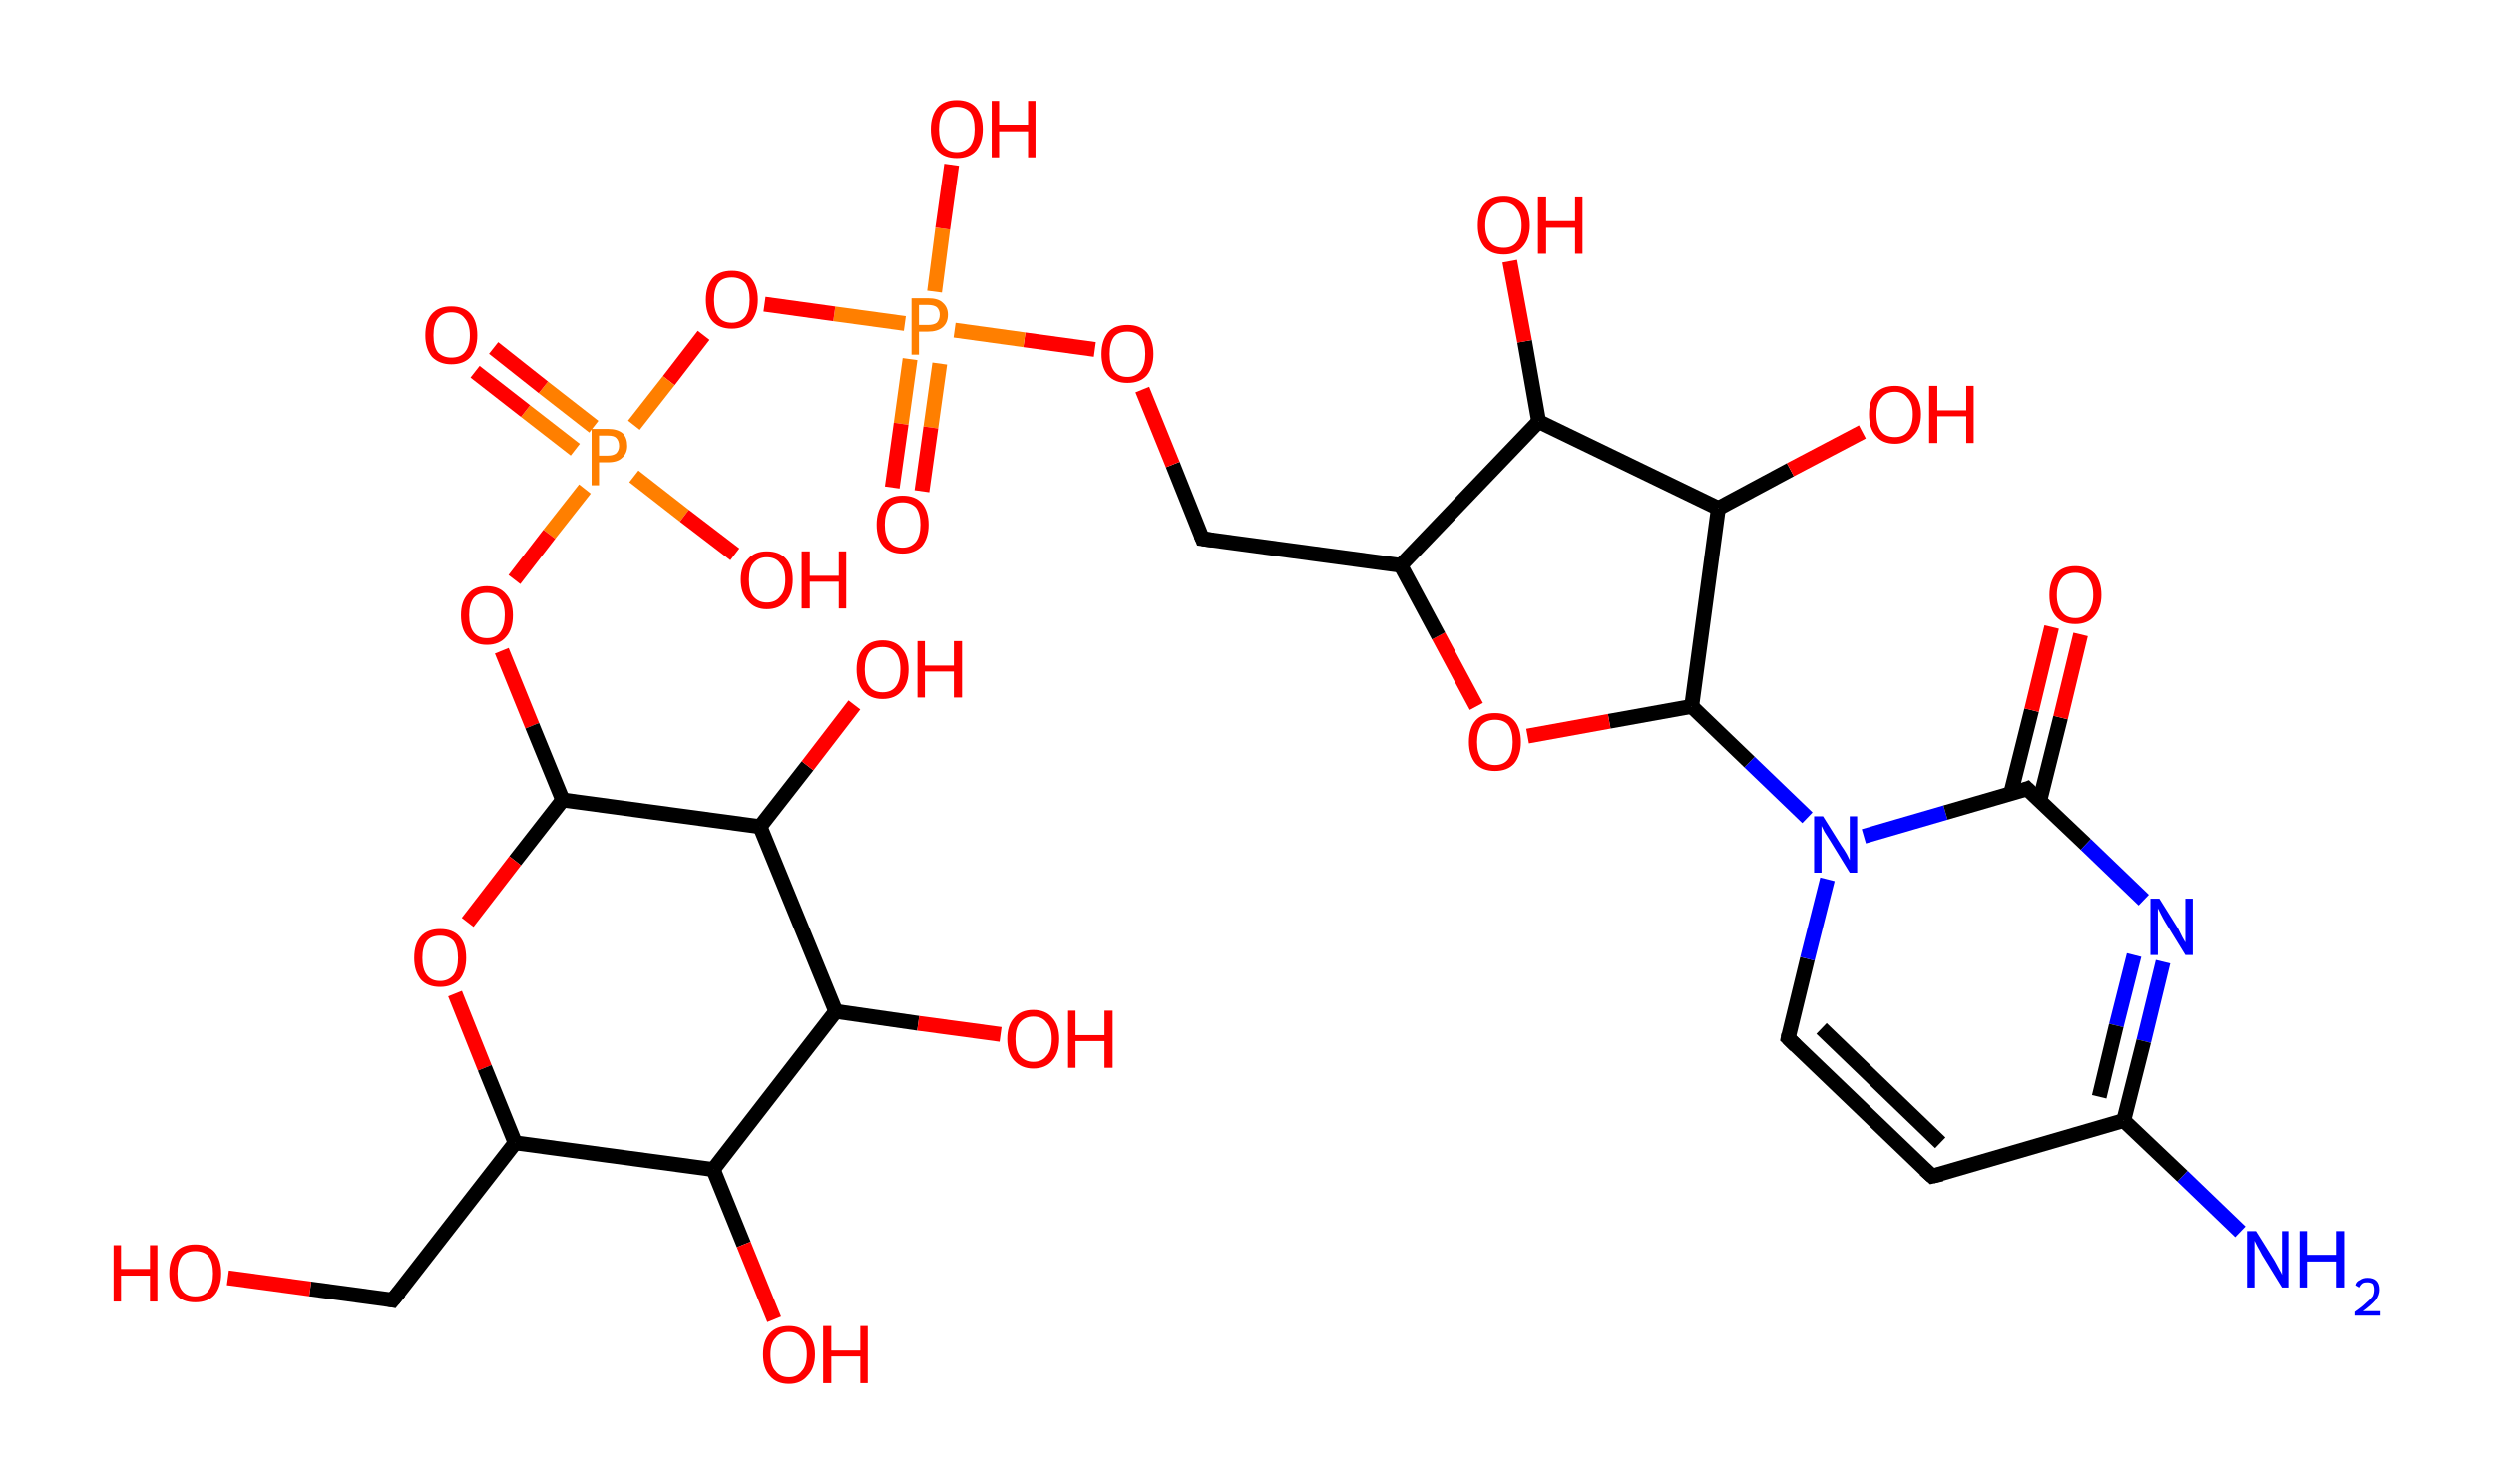 <?xml version='1.0' encoding='ASCII' standalone='yes'?>
<svg xmlns="http://www.w3.org/2000/svg" xmlns:rdkit="http://www.rdkit.org/xml" xmlns:xlink="http://www.w3.org/1999/xlink" version="1.1" baseProfile="full" xml:space="preserve" width="336px" height="200px" viewBox="0 0 336 200">
<!-- END OF HEADER -->
<rect style="opacity:1.0;fill:#FFFFFF;stroke:none" width="336.0" height="200.0" x="0.0" y="0.0"> </rect>
<path class="bond-0 atom-0 atom-1" d="M 301.8,166.0 L 294.0,158.5" style="fill:none;fill-rule:evenodd;stroke:#0000FF;stroke-width:2.0px;stroke-linecap:butt;stroke-linejoin:miter;stroke-opacity:1"/>
<path class="bond-0 atom-0 atom-1" d="M 294.0,158.5 L 286.1,151.0" style="fill:none;fill-rule:evenodd;stroke:#000000;stroke-width:2.0px;stroke-linecap:butt;stroke-linejoin:miter;stroke-opacity:1"/>
<path class="bond-1 atom-1 atom-2" d="M 286.1,151.0 L 260.3,158.5" style="fill:none;fill-rule:evenodd;stroke:#000000;stroke-width:2.0px;stroke-linecap:butt;stroke-linejoin:miter;stroke-opacity:1"/>
<path class="bond-2 atom-2 atom-3" d="M 260.3,158.5 L 240.9,139.9" style="fill:none;fill-rule:evenodd;stroke:#000000;stroke-width:2.0px;stroke-linecap:butt;stroke-linejoin:miter;stroke-opacity:1"/>
<path class="bond-2 atom-2 atom-3" d="M 261.4,154.0 L 245.4,138.6" style="fill:none;fill-rule:evenodd;stroke:#000000;stroke-width:2.0px;stroke-linecap:butt;stroke-linejoin:miter;stroke-opacity:1"/>
<path class="bond-3 atom-3 atom-4" d="M 240.9,139.9 L 243.5,129.2" style="fill:none;fill-rule:evenodd;stroke:#000000;stroke-width:2.0px;stroke-linecap:butt;stroke-linejoin:miter;stroke-opacity:1"/>
<path class="bond-3 atom-3 atom-4" d="M 243.5,129.2 L 246.2,118.5" style="fill:none;fill-rule:evenodd;stroke:#0000FF;stroke-width:2.0px;stroke-linecap:butt;stroke-linejoin:miter;stroke-opacity:1"/>
<path class="bond-4 atom-4 atom-5" d="M 243.5,110.2 L 235.7,102.7" style="fill:none;fill-rule:evenodd;stroke:#0000FF;stroke-width:2.0px;stroke-linecap:butt;stroke-linejoin:miter;stroke-opacity:1"/>
<path class="bond-4 atom-4 atom-5" d="M 235.7,102.7 L 227.9,95.2" style="fill:none;fill-rule:evenodd;stroke:#000000;stroke-width:2.0px;stroke-linecap:butt;stroke-linejoin:miter;stroke-opacity:1"/>
<path class="bond-5 atom-5 atom-6" d="M 227.9,95.2 L 216.8,97.2" style="fill:none;fill-rule:evenodd;stroke:#000000;stroke-width:2.0px;stroke-linecap:butt;stroke-linejoin:miter;stroke-opacity:1"/>
<path class="bond-5 atom-5 atom-6" d="M 216.8,97.2 L 205.8,99.2" style="fill:none;fill-rule:evenodd;stroke:#FF0000;stroke-width:2.0px;stroke-linecap:butt;stroke-linejoin:miter;stroke-opacity:1"/>
<path class="bond-6 atom-6 atom-7" d="M 198.9,95.2 L 193.8,85.7" style="fill:none;fill-rule:evenodd;stroke:#FF0000;stroke-width:2.0px;stroke-linecap:butt;stroke-linejoin:miter;stroke-opacity:1"/>
<path class="bond-6 atom-6 atom-7" d="M 193.8,85.7 L 188.7,76.2" style="fill:none;fill-rule:evenodd;stroke:#000000;stroke-width:2.0px;stroke-linecap:butt;stroke-linejoin:miter;stroke-opacity:1"/>
<path class="bond-7 atom-7 atom-8" d="M 188.7,76.2 L 162.0,72.6" style="fill:none;fill-rule:evenodd;stroke:#000000;stroke-width:2.0px;stroke-linecap:butt;stroke-linejoin:miter;stroke-opacity:1"/>
<path class="bond-8 atom-8 atom-9" d="M 162.0,72.6 L 158.0,62.6" style="fill:none;fill-rule:evenodd;stroke:#000000;stroke-width:2.0px;stroke-linecap:butt;stroke-linejoin:miter;stroke-opacity:1"/>
<path class="bond-8 atom-8 atom-9" d="M 158.0,62.6 L 153.9,52.5" style="fill:none;fill-rule:evenodd;stroke:#FF0000;stroke-width:2.0px;stroke-linecap:butt;stroke-linejoin:miter;stroke-opacity:1"/>
<path class="bond-9 atom-9 atom-10" d="M 147.5,47.1 L 138.0,45.8" style="fill:none;fill-rule:evenodd;stroke:#FF0000;stroke-width:2.0px;stroke-linecap:butt;stroke-linejoin:miter;stroke-opacity:1"/>
<path class="bond-9 atom-9 atom-10" d="M 138.0,45.8 L 128.6,44.5" style="fill:none;fill-rule:evenodd;stroke:#FF7F00;stroke-width:2.0px;stroke-linecap:butt;stroke-linejoin:miter;stroke-opacity:1"/>
<path class="bond-10 atom-10 atom-11" d="M 122.6,48.4 L 121.4,57.1" style="fill:none;fill-rule:evenodd;stroke:#FF7F00;stroke-width:2.0px;stroke-linecap:butt;stroke-linejoin:miter;stroke-opacity:1"/>
<path class="bond-10 atom-10 atom-11" d="M 121.4,57.1 L 120.2,65.7" style="fill:none;fill-rule:evenodd;stroke:#FF0000;stroke-width:2.0px;stroke-linecap:butt;stroke-linejoin:miter;stroke-opacity:1"/>
<path class="bond-10 atom-10 atom-11" d="M 126.6,49.0 L 125.4,57.6" style="fill:none;fill-rule:evenodd;stroke:#FF7F00;stroke-width:2.0px;stroke-linecap:butt;stroke-linejoin:miter;stroke-opacity:1"/>
<path class="bond-10 atom-10 atom-11" d="M 125.4,57.6 L 124.2,66.2" style="fill:none;fill-rule:evenodd;stroke:#FF0000;stroke-width:2.0px;stroke-linecap:butt;stroke-linejoin:miter;stroke-opacity:1"/>
<path class="bond-11 atom-10 atom-12" d="M 125.9,39.3 L 127.0,30.8" style="fill:none;fill-rule:evenodd;stroke:#FF7F00;stroke-width:2.0px;stroke-linecap:butt;stroke-linejoin:miter;stroke-opacity:1"/>
<path class="bond-11 atom-10 atom-12" d="M 127.0,30.8 L 128.2,22.2" style="fill:none;fill-rule:evenodd;stroke:#FF0000;stroke-width:2.0px;stroke-linecap:butt;stroke-linejoin:miter;stroke-opacity:1"/>
<path class="bond-12 atom-10 atom-13" d="M 121.9,43.6 L 112.4,42.3" style="fill:none;fill-rule:evenodd;stroke:#FF7F00;stroke-width:2.0px;stroke-linecap:butt;stroke-linejoin:miter;stroke-opacity:1"/>
<path class="bond-12 atom-10 atom-13" d="M 112.4,42.3 L 103.0,41.0" style="fill:none;fill-rule:evenodd;stroke:#FF0000;stroke-width:2.0px;stroke-linecap:butt;stroke-linejoin:miter;stroke-opacity:1"/>
<path class="bond-13 atom-13 atom-14" d="M 94.8,45.2 L 90.1,51.3" style="fill:none;fill-rule:evenodd;stroke:#FF0000;stroke-width:2.0px;stroke-linecap:butt;stroke-linejoin:miter;stroke-opacity:1"/>
<path class="bond-13 atom-13 atom-14" d="M 90.1,51.3 L 85.4,57.3" style="fill:none;fill-rule:evenodd;stroke:#FF7F00;stroke-width:2.0px;stroke-linecap:butt;stroke-linejoin:miter;stroke-opacity:1"/>
<path class="bond-14 atom-14 atom-15" d="M 80.0,57.5 L 73.2,52.2" style="fill:none;fill-rule:evenodd;stroke:#FF7F00;stroke-width:2.0px;stroke-linecap:butt;stroke-linejoin:miter;stroke-opacity:1"/>
<path class="bond-14 atom-14 atom-15" d="M 73.2,52.2 L 66.5,46.9" style="fill:none;fill-rule:evenodd;stroke:#FF0000;stroke-width:2.0px;stroke-linecap:butt;stroke-linejoin:miter;stroke-opacity:1"/>
<path class="bond-14 atom-14 atom-15" d="M 77.5,60.6 L 70.8,55.4" style="fill:none;fill-rule:evenodd;stroke:#FF7F00;stroke-width:2.0px;stroke-linecap:butt;stroke-linejoin:miter;stroke-opacity:1"/>
<path class="bond-14 atom-14 atom-15" d="M 70.8,55.4 L 64.0,50.1" style="fill:none;fill-rule:evenodd;stroke:#FF0000;stroke-width:2.0px;stroke-linecap:butt;stroke-linejoin:miter;stroke-opacity:1"/>
<path class="bond-15 atom-14 atom-16" d="M 85.4,64.2 L 92.2,69.5" style="fill:none;fill-rule:evenodd;stroke:#FF7F00;stroke-width:2.0px;stroke-linecap:butt;stroke-linejoin:miter;stroke-opacity:1"/>
<path class="bond-15 atom-14 atom-16" d="M 92.2,69.5 L 99.0,74.7" style="fill:none;fill-rule:evenodd;stroke:#FF0000;stroke-width:2.0px;stroke-linecap:butt;stroke-linejoin:miter;stroke-opacity:1"/>
<path class="bond-16 atom-14 atom-17" d="M 78.8,65.9 L 74.0,72.0" style="fill:none;fill-rule:evenodd;stroke:#FF7F00;stroke-width:2.0px;stroke-linecap:butt;stroke-linejoin:miter;stroke-opacity:1"/>
<path class="bond-16 atom-14 atom-17" d="M 74.0,72.0 L 69.3,78.1" style="fill:none;fill-rule:evenodd;stroke:#FF0000;stroke-width:2.0px;stroke-linecap:butt;stroke-linejoin:miter;stroke-opacity:1"/>
<path class="bond-17 atom-17 atom-18" d="M 67.6,87.7 L 71.7,97.8" style="fill:none;fill-rule:evenodd;stroke:#FF0000;stroke-width:2.0px;stroke-linecap:butt;stroke-linejoin:miter;stroke-opacity:1"/>
<path class="bond-17 atom-17 atom-18" d="M 71.7,97.8 L 75.8,107.8" style="fill:none;fill-rule:evenodd;stroke:#000000;stroke-width:2.0px;stroke-linecap:butt;stroke-linejoin:miter;stroke-opacity:1"/>
<path class="bond-18 atom-18 atom-19" d="M 75.8,107.8 L 69.4,116.0" style="fill:none;fill-rule:evenodd;stroke:#000000;stroke-width:2.0px;stroke-linecap:butt;stroke-linejoin:miter;stroke-opacity:1"/>
<path class="bond-18 atom-18 atom-19" d="M 69.4,116.0 L 63.0,124.3" style="fill:none;fill-rule:evenodd;stroke:#FF0000;stroke-width:2.0px;stroke-linecap:butt;stroke-linejoin:miter;stroke-opacity:1"/>
<path class="bond-19 atom-19 atom-20" d="M 61.3,133.9 L 65.3,143.9" style="fill:none;fill-rule:evenodd;stroke:#FF0000;stroke-width:2.0px;stroke-linecap:butt;stroke-linejoin:miter;stroke-opacity:1"/>
<path class="bond-19 atom-19 atom-20" d="M 65.3,143.9 L 69.4,154.0" style="fill:none;fill-rule:evenodd;stroke:#000000;stroke-width:2.0px;stroke-linecap:butt;stroke-linejoin:miter;stroke-opacity:1"/>
<path class="bond-20 atom-20 atom-21" d="M 69.4,154.0 L 52.9,175.2" style="fill:none;fill-rule:evenodd;stroke:#000000;stroke-width:2.0px;stroke-linecap:butt;stroke-linejoin:miter;stroke-opacity:1"/>
<path class="bond-21 atom-21 atom-22" d="M 52.9,175.2 L 41.8,173.7" style="fill:none;fill-rule:evenodd;stroke:#000000;stroke-width:2.0px;stroke-linecap:butt;stroke-linejoin:miter;stroke-opacity:1"/>
<path class="bond-21 atom-21 atom-22" d="M 41.8,173.7 L 30.7,172.2" style="fill:none;fill-rule:evenodd;stroke:#FF0000;stroke-width:2.0px;stroke-linecap:butt;stroke-linejoin:miter;stroke-opacity:1"/>
<path class="bond-22 atom-20 atom-23" d="M 69.4,154.0 L 96.1,157.6" style="fill:none;fill-rule:evenodd;stroke:#000000;stroke-width:2.0px;stroke-linecap:butt;stroke-linejoin:miter;stroke-opacity:1"/>
<path class="bond-23 atom-23 atom-24" d="M 96.1,157.6 L 100.2,167.7" style="fill:none;fill-rule:evenodd;stroke:#000000;stroke-width:2.0px;stroke-linecap:butt;stroke-linejoin:miter;stroke-opacity:1"/>
<path class="bond-23 atom-23 atom-24" d="M 100.2,167.7 L 104.3,177.8" style="fill:none;fill-rule:evenodd;stroke:#FF0000;stroke-width:2.0px;stroke-linecap:butt;stroke-linejoin:miter;stroke-opacity:1"/>
<path class="bond-24 atom-23 atom-25" d="M 96.1,157.6 L 112.6,136.3" style="fill:none;fill-rule:evenodd;stroke:#000000;stroke-width:2.0px;stroke-linecap:butt;stroke-linejoin:miter;stroke-opacity:1"/>
<path class="bond-25 atom-25 atom-26" d="M 112.6,136.3 L 123.7,137.9" style="fill:none;fill-rule:evenodd;stroke:#000000;stroke-width:2.0px;stroke-linecap:butt;stroke-linejoin:miter;stroke-opacity:1"/>
<path class="bond-25 atom-25 atom-26" d="M 123.7,137.9 L 134.8,139.4" style="fill:none;fill-rule:evenodd;stroke:#FF0000;stroke-width:2.0px;stroke-linecap:butt;stroke-linejoin:miter;stroke-opacity:1"/>
<path class="bond-26 atom-25 atom-27" d="M 112.6,136.3 L 102.4,111.4" style="fill:none;fill-rule:evenodd;stroke:#000000;stroke-width:2.0px;stroke-linecap:butt;stroke-linejoin:miter;stroke-opacity:1"/>
<path class="bond-27 atom-27 atom-28" d="M 102.4,111.4 L 108.8,103.2" style="fill:none;fill-rule:evenodd;stroke:#000000;stroke-width:2.0px;stroke-linecap:butt;stroke-linejoin:miter;stroke-opacity:1"/>
<path class="bond-27 atom-27 atom-28" d="M 108.8,103.2 L 115.1,95.0" style="fill:none;fill-rule:evenodd;stroke:#FF0000;stroke-width:2.0px;stroke-linecap:butt;stroke-linejoin:miter;stroke-opacity:1"/>
<path class="bond-28 atom-7 atom-29" d="M 188.7,76.2 L 207.3,56.8" style="fill:none;fill-rule:evenodd;stroke:#000000;stroke-width:2.0px;stroke-linecap:butt;stroke-linejoin:miter;stroke-opacity:1"/>
<path class="bond-29 atom-29 atom-30" d="M 207.3,56.8 L 205.4,46.0" style="fill:none;fill-rule:evenodd;stroke:#000000;stroke-width:2.0px;stroke-linecap:butt;stroke-linejoin:miter;stroke-opacity:1"/>
<path class="bond-29 atom-29 atom-30" d="M 205.4,46.0 L 203.4,35.2" style="fill:none;fill-rule:evenodd;stroke:#FF0000;stroke-width:2.0px;stroke-linecap:butt;stroke-linejoin:miter;stroke-opacity:1"/>
<path class="bond-30 atom-29 atom-31" d="M 207.3,56.8 L 231.5,68.5" style="fill:none;fill-rule:evenodd;stroke:#000000;stroke-width:2.0px;stroke-linecap:butt;stroke-linejoin:miter;stroke-opacity:1"/>
<path class="bond-31 atom-31 atom-32" d="M 231.5,68.5 L 241.2,63.3" style="fill:none;fill-rule:evenodd;stroke:#000000;stroke-width:2.0px;stroke-linecap:butt;stroke-linejoin:miter;stroke-opacity:1"/>
<path class="bond-31 atom-31 atom-32" d="M 241.2,63.3 L 250.9,58.2" style="fill:none;fill-rule:evenodd;stroke:#FF0000;stroke-width:2.0px;stroke-linecap:butt;stroke-linejoin:miter;stroke-opacity:1"/>
<path class="bond-32 atom-4 atom-33" d="M 251.1,112.7 L 262.1,109.5" style="fill:none;fill-rule:evenodd;stroke:#0000FF;stroke-width:2.0px;stroke-linecap:butt;stroke-linejoin:miter;stroke-opacity:1"/>
<path class="bond-32 atom-4 atom-33" d="M 262.1,109.5 L 273.1,106.3" style="fill:none;fill-rule:evenodd;stroke:#000000;stroke-width:2.0px;stroke-linecap:butt;stroke-linejoin:miter;stroke-opacity:1"/>
<path class="bond-33 atom-33 atom-34" d="M 274.8,107.9 L 277.6,96.7" style="fill:none;fill-rule:evenodd;stroke:#000000;stroke-width:2.0px;stroke-linecap:butt;stroke-linejoin:miter;stroke-opacity:1"/>
<path class="bond-33 atom-33 atom-34" d="M 277.6,96.7 L 280.3,85.5" style="fill:none;fill-rule:evenodd;stroke:#FF0000;stroke-width:2.0px;stroke-linecap:butt;stroke-linejoin:miter;stroke-opacity:1"/>
<path class="bond-33 atom-33 atom-34" d="M 270.9,106.9 L 273.7,95.7" style="fill:none;fill-rule:evenodd;stroke:#000000;stroke-width:2.0px;stroke-linecap:butt;stroke-linejoin:miter;stroke-opacity:1"/>
<path class="bond-33 atom-33 atom-34" d="M 273.7,95.7 L 276.4,84.5" style="fill:none;fill-rule:evenodd;stroke:#FF0000;stroke-width:2.0px;stroke-linecap:butt;stroke-linejoin:miter;stroke-opacity:1"/>
<path class="bond-34 atom-33 atom-35" d="M 273.1,106.3 L 281.0,113.8" style="fill:none;fill-rule:evenodd;stroke:#000000;stroke-width:2.0px;stroke-linecap:butt;stroke-linejoin:miter;stroke-opacity:1"/>
<path class="bond-34 atom-33 atom-35" d="M 281.0,113.8 L 288.8,121.3" style="fill:none;fill-rule:evenodd;stroke:#0000FF;stroke-width:2.0px;stroke-linecap:butt;stroke-linejoin:miter;stroke-opacity:1"/>
<path class="bond-35 atom-35 atom-1" d="M 291.4,129.6 L 288.8,140.3" style="fill:none;fill-rule:evenodd;stroke:#0000FF;stroke-width:2.0px;stroke-linecap:butt;stroke-linejoin:miter;stroke-opacity:1"/>
<path class="bond-35 atom-35 atom-1" d="M 288.8,140.3 L 286.1,151.0" style="fill:none;fill-rule:evenodd;stroke:#000000;stroke-width:2.0px;stroke-linecap:butt;stroke-linejoin:miter;stroke-opacity:1"/>
<path class="bond-35 atom-35 atom-1" d="M 287.5,128.7 L 285.1,138.2" style="fill:none;fill-rule:evenodd;stroke:#0000FF;stroke-width:2.0px;stroke-linecap:butt;stroke-linejoin:miter;stroke-opacity:1"/>
<path class="bond-35 atom-35 atom-1" d="M 285.1,138.2 L 282.8,147.8" style="fill:none;fill-rule:evenodd;stroke:#000000;stroke-width:2.0px;stroke-linecap:butt;stroke-linejoin:miter;stroke-opacity:1"/>
<path class="bond-36 atom-31 atom-5" d="M 231.5,68.5 L 227.9,95.2" style="fill:none;fill-rule:evenodd;stroke:#000000;stroke-width:2.0px;stroke-linecap:butt;stroke-linejoin:miter;stroke-opacity:1"/>
<path class="bond-37 atom-27 atom-18" d="M 102.4,111.4 L 75.8,107.8" style="fill:none;fill-rule:evenodd;stroke:#000000;stroke-width:2.0px;stroke-linecap:butt;stroke-linejoin:miter;stroke-opacity:1"/>
<path d="M 261.6,158.2 L 260.3,158.5 L 259.3,157.6" style="fill:none;stroke:#000000;stroke-width:2.0px;stroke-linecap:butt;stroke-linejoin:miter;stroke-opacity:1;"/>
<path d="M 241.9,140.9 L 240.9,139.9 L 241.0,139.4" style="fill:none;stroke:#000000;stroke-width:2.0px;stroke-linecap:butt;stroke-linejoin:miter;stroke-opacity:1;"/>
<path d="M 163.4,72.8 L 162.0,72.6 L 161.8,72.1" style="fill:none;stroke:#000000;stroke-width:2.0px;stroke-linecap:butt;stroke-linejoin:miter;stroke-opacity:1;"/>
<path d="M 53.8,174.1 L 52.9,175.2 L 52.4,175.1" style="fill:none;stroke:#000000;stroke-width:2.0px;stroke-linecap:butt;stroke-linejoin:miter;stroke-opacity:1;"/>
<path d="M 272.6,106.5 L 273.1,106.3 L 273.5,106.7" style="fill:none;stroke:#000000;stroke-width:2.0px;stroke-linecap:butt;stroke-linejoin:miter;stroke-opacity:1;"/>
<path class="atom-0" d="M 303.9 165.9 L 306.4 169.9 Q 306.6 170.3, 307.0 171.0 Q 307.4 171.7, 307.4 171.8 L 307.4 165.9 L 308.4 165.9 L 308.4 173.5 L 307.4 173.5 L 304.7 169.1 Q 304.4 168.5, 304.1 168.0 Q 303.8 167.4, 303.7 167.2 L 303.7 173.5 L 302.7 173.5 L 302.7 165.9 L 303.9 165.9 " fill="#0000FF"/>
<path class="atom-0" d="M 309.9 165.9 L 310.9 165.9 L 310.9 169.1 L 314.8 169.1 L 314.8 165.9 L 315.9 165.9 L 315.9 173.5 L 314.8 173.5 L 314.8 170.0 L 310.9 170.0 L 310.9 173.5 L 309.9 173.5 L 309.9 165.9 " fill="#0000FF"/>
<path class="atom-0" d="M 317.4 173.2 Q 317.5 172.7, 318.0 172.5 Q 318.4 172.2, 319.0 172.2 Q 319.8 172.2, 320.2 172.6 Q 320.6 173.0, 320.6 173.8 Q 320.6 174.5, 320.1 175.2 Q 319.5 175.9, 318.4 176.7 L 320.7 176.7 L 320.7 177.3 L 317.3 177.3 L 317.3 176.8 Q 318.3 176.1, 318.8 175.6 Q 319.4 175.1, 319.7 174.7 Q 319.9 174.3, 319.9 173.8 Q 319.9 173.3, 319.7 173.0 Q 319.4 172.8, 319.0 172.8 Q 318.6 172.8, 318.4 172.9 Q 318.1 173.1, 317.9 173.5 L 317.4 173.2 " fill="#0000FF"/>
<path class="atom-4" d="M 245.6 110.0 L 248.1 114.0 Q 248.4 114.4, 248.8 115.1 Q 249.2 115.9, 249.2 115.9 L 249.2 110.0 L 250.2 110.0 L 250.2 117.6 L 249.2 117.6 L 246.5 113.2 Q 246.2 112.7, 245.8 112.1 Q 245.5 111.5, 245.4 111.3 L 245.4 117.6 L 244.4 117.6 L 244.4 110.0 L 245.6 110.0 " fill="#0000FF"/>
<path class="atom-6" d="M 197.9 100.0 Q 197.9 98.1, 198.8 97.1 Q 199.7 96.1, 201.4 96.1 Q 203.1 96.1, 204.0 97.1 Q 204.9 98.1, 204.9 100.0 Q 204.9 101.8, 204.0 102.9 Q 203.1 103.9, 201.4 103.9 Q 199.7 103.9, 198.8 102.9 Q 197.9 101.8, 197.9 100.0 M 201.4 103.1 Q 202.6 103.1, 203.2 102.3 Q 203.8 101.5, 203.8 100.0 Q 203.8 98.5, 203.2 97.7 Q 202.6 97.0, 201.4 97.0 Q 200.3 97.0, 199.6 97.7 Q 199.0 98.5, 199.0 100.0 Q 199.0 101.5, 199.6 102.3 Q 200.3 103.1, 201.4 103.1 " fill="#FF0000"/>
<path class="atom-9" d="M 148.4 47.7 Q 148.4 45.9, 149.3 44.8 Q 150.2 43.8, 151.9 43.8 Q 153.6 43.8, 154.5 44.8 Q 155.4 45.9, 155.4 47.7 Q 155.4 49.5, 154.5 50.6 Q 153.6 51.6, 151.9 51.6 Q 150.2 51.6, 149.3 50.6 Q 148.4 49.6, 148.4 47.7 M 151.9 50.8 Q 153.0 50.8, 153.7 50.0 Q 154.3 49.2, 154.3 47.7 Q 154.3 46.2, 153.7 45.4 Q 153.0 44.7, 151.9 44.7 Q 150.7 44.7, 150.1 45.4 Q 149.5 46.2, 149.5 47.7 Q 149.5 49.2, 150.1 50.0 Q 150.7 50.8, 151.9 50.8 " fill="#FF0000"/>
<path class="atom-10" d="M 125.0 40.2 Q 126.4 40.2, 127.0 40.8 Q 127.7 41.4, 127.7 42.4 Q 127.7 43.5, 127.0 44.1 Q 126.3 44.7, 125.0 44.7 L 123.8 44.7 L 123.8 47.8 L 122.8 47.8 L 122.8 40.2 L 125.0 40.2 M 125.0 43.8 Q 125.8 43.8, 126.2 43.5 Q 126.6 43.1, 126.6 42.4 Q 126.6 41.8, 126.2 41.4 Q 125.8 41.1, 125.0 41.1 L 123.8 41.1 L 123.8 43.8 L 125.0 43.8 " fill="#FF7F00"/>
<path class="atom-11" d="M 118.1 70.7 Q 118.1 68.9, 119.0 67.8 Q 119.9 66.8, 121.6 66.8 Q 123.3 66.8, 124.2 67.8 Q 125.1 68.9, 125.1 70.7 Q 125.1 72.5, 124.2 73.6 Q 123.2 74.6, 121.6 74.6 Q 119.9 74.6, 119.0 73.6 Q 118.1 72.6, 118.1 70.7 M 121.6 73.8 Q 122.7 73.8, 123.4 73.0 Q 124.0 72.2, 124.0 70.7 Q 124.0 69.2, 123.4 68.4 Q 122.7 67.7, 121.6 67.7 Q 120.4 67.7, 119.8 68.4 Q 119.2 69.2, 119.2 70.7 Q 119.2 72.2, 119.8 73.0 Q 120.4 73.8, 121.6 73.8 " fill="#FF0000"/>
<path class="atom-12" d="M 125.4 17.4 Q 125.4 15.6, 126.3 14.5 Q 127.2 13.5, 128.9 13.5 Q 130.6 13.5, 131.5 14.5 Q 132.4 15.6, 132.4 17.4 Q 132.4 19.2, 131.5 20.3 Q 130.6 21.3, 128.9 21.3 Q 127.2 21.3, 126.3 20.3 Q 125.4 19.3, 125.4 17.4 M 128.9 20.5 Q 130.0 20.5, 130.7 19.7 Q 131.3 18.9, 131.3 17.4 Q 131.3 15.9, 130.7 15.1 Q 130.0 14.4, 128.9 14.4 Q 127.7 14.4, 127.1 15.1 Q 126.5 15.9, 126.5 17.4 Q 126.5 18.9, 127.1 19.7 Q 127.7 20.5, 128.9 20.5 " fill="#FF0000"/>
<path class="atom-12" d="M 133.6 13.6 L 134.6 13.6 L 134.6 16.8 L 138.5 16.8 L 138.5 13.6 L 139.5 13.6 L 139.5 21.2 L 138.5 21.2 L 138.5 17.7 L 134.6 17.7 L 134.6 21.2 L 133.6 21.2 L 133.6 13.6 " fill="#FF0000"/>
<path class="atom-13" d="M 95.1 40.4 Q 95.1 38.6, 96.0 37.5 Q 96.9 36.5, 98.6 36.5 Q 100.3 36.5, 101.2 37.5 Q 102.1 38.6, 102.1 40.4 Q 102.1 42.2, 101.2 43.3 Q 100.2 44.3, 98.6 44.3 Q 96.9 44.3, 96.0 43.3 Q 95.1 42.3, 95.1 40.4 M 98.6 43.5 Q 99.7 43.5, 100.4 42.7 Q 101.0 41.9, 101.0 40.4 Q 101.0 38.9, 100.4 38.1 Q 99.7 37.4, 98.6 37.4 Q 97.4 37.4, 96.8 38.1 Q 96.2 38.9, 96.2 40.4 Q 96.2 41.9, 96.8 42.7 Q 97.4 43.5, 98.6 43.5 " fill="#FF0000"/>
<path class="atom-14" d="M 81.9 57.8 Q 83.2 57.8, 83.9 58.4 Q 84.5 59.0, 84.5 60.1 Q 84.5 61.1, 83.8 61.7 Q 83.2 62.3, 81.9 62.3 L 80.7 62.3 L 80.7 65.4 L 79.7 65.4 L 79.7 57.8 L 81.9 57.8 M 81.9 61.4 Q 82.6 61.4, 83.0 61.1 Q 83.4 60.7, 83.4 60.1 Q 83.4 59.4, 83.0 59.0 Q 82.7 58.7, 81.9 58.7 L 80.7 58.7 L 80.7 61.4 L 81.9 61.4 " fill="#FF7F00"/>
<path class="atom-15" d="M 57.3 45.2 Q 57.3 43.3, 58.2 42.3 Q 59.1 41.3, 60.8 41.3 Q 62.5 41.3, 63.4 42.3 Q 64.3 43.3, 64.3 45.2 Q 64.3 47.0, 63.4 48.1 Q 62.5 49.1, 60.8 49.1 Q 59.2 49.1, 58.2 48.1 Q 57.3 47.0, 57.3 45.2 M 60.8 48.2 Q 62.0 48.2, 62.6 47.5 Q 63.3 46.7, 63.3 45.2 Q 63.3 43.7, 62.6 42.9 Q 62.0 42.1, 60.8 42.1 Q 59.7 42.1, 59.0 42.9 Q 58.4 43.6, 58.4 45.2 Q 58.4 46.7, 59.0 47.5 Q 59.7 48.2, 60.8 48.2 " fill="#FF0000"/>
<path class="atom-16" d="M 99.8 78.1 Q 99.8 76.3, 100.8 75.3 Q 101.7 74.3, 103.3 74.3 Q 105.0 74.3, 105.9 75.3 Q 106.8 76.3, 106.8 78.1 Q 106.8 80.0, 105.9 81.0 Q 105.0 82.1, 103.3 82.1 Q 101.7 82.1, 100.8 81.0 Q 99.8 80.0, 99.8 78.1 M 103.3 81.2 Q 104.5 81.2, 105.1 80.4 Q 105.8 79.7, 105.8 78.1 Q 105.8 76.6, 105.1 75.9 Q 104.5 75.1, 103.3 75.1 Q 102.2 75.1, 101.5 75.9 Q 100.9 76.6, 100.9 78.1 Q 100.9 79.7, 101.5 80.4 Q 102.2 81.2, 103.3 81.2 " fill="#FF0000"/>
<path class="atom-16" d="M 108.0 74.3 L 109.1 74.3 L 109.1 77.6 L 113.0 77.6 L 113.0 74.3 L 114.0 74.3 L 114.0 82.0 L 113.0 82.0 L 113.0 78.4 L 109.1 78.4 L 109.1 82.0 L 108.0 82.0 L 108.0 74.3 " fill="#FF0000"/>
<path class="atom-17" d="M 62.1 82.9 Q 62.1 81.1, 63.0 80.1 Q 63.9 79.0, 65.6 79.0 Q 67.3 79.0, 68.2 80.1 Q 69.1 81.1, 69.1 82.9 Q 69.1 84.8, 68.2 85.8 Q 67.3 86.9, 65.6 86.9 Q 63.9 86.9, 63.0 85.8 Q 62.1 84.8, 62.1 82.9 M 65.6 86.0 Q 66.8 86.0, 67.4 85.2 Q 68.0 84.4, 68.0 82.9 Q 68.0 81.4, 67.4 80.7 Q 66.8 79.9, 65.6 79.9 Q 64.4 79.9, 63.8 80.6 Q 63.2 81.4, 63.2 82.9 Q 63.2 84.4, 63.8 85.2 Q 64.4 86.0, 65.6 86.0 " fill="#FF0000"/>
<path class="atom-19" d="M 55.8 129.1 Q 55.8 127.2, 56.7 126.2 Q 57.6 125.2, 59.3 125.2 Q 61.0 125.2, 61.9 126.2 Q 62.8 127.2, 62.8 129.1 Q 62.8 130.9, 61.9 132.0 Q 60.9 133.0, 59.3 133.0 Q 57.6 133.0, 56.7 132.0 Q 55.8 130.9, 55.8 129.1 M 59.3 132.2 Q 60.4 132.2, 61.1 131.4 Q 61.7 130.6, 61.7 129.1 Q 61.7 127.6, 61.1 126.8 Q 60.4 126.1, 59.3 126.1 Q 58.1 126.1, 57.5 126.8 Q 56.9 127.6, 56.9 129.1 Q 56.9 130.6, 57.5 131.4 Q 58.1 132.2, 59.3 132.2 " fill="#FF0000"/>
<path class="atom-22" d="M 15.3 167.8 L 16.3 167.8 L 16.3 171.0 L 20.2 171.0 L 20.2 167.8 L 21.2 167.8 L 21.2 175.4 L 20.2 175.4 L 20.2 171.9 L 16.3 171.9 L 16.3 175.4 L 15.3 175.4 L 15.3 167.8 " fill="#FF0000"/>
<path class="atom-22" d="M 22.8 171.6 Q 22.8 169.8, 23.7 168.7 Q 24.6 167.7, 26.3 167.7 Q 28.0 167.7, 28.9 168.7 Q 29.8 169.8, 29.8 171.6 Q 29.8 173.4, 28.9 174.5 Q 28.0 175.5, 26.3 175.5 Q 24.6 175.5, 23.7 174.5 Q 22.8 173.4, 22.8 171.6 M 26.3 174.7 Q 27.5 174.7, 28.1 173.9 Q 28.7 173.1, 28.7 171.6 Q 28.7 170.1, 28.1 169.3 Q 27.5 168.6, 26.3 168.6 Q 25.1 168.6, 24.5 169.3 Q 23.9 170.1, 23.9 171.6 Q 23.9 173.1, 24.5 173.9 Q 25.1 174.7, 26.3 174.7 " fill="#FF0000"/>
<path class="atom-24" d="M 102.8 182.5 Q 102.8 180.7, 103.7 179.7 Q 104.6 178.7, 106.3 178.7 Q 107.9 178.7, 108.8 179.7 Q 109.8 180.7, 109.8 182.5 Q 109.8 184.4, 108.8 185.4 Q 107.9 186.5, 106.3 186.5 Q 104.6 186.5, 103.7 185.4 Q 102.8 184.4, 102.8 182.5 M 106.3 185.6 Q 107.4 185.6, 108.0 184.8 Q 108.7 184.1, 108.7 182.5 Q 108.7 181.0, 108.0 180.3 Q 107.4 179.5, 106.3 179.5 Q 105.1 179.5, 104.5 180.3 Q 103.8 181.0, 103.8 182.5 Q 103.8 184.1, 104.5 184.8 Q 105.1 185.6, 106.3 185.6 " fill="#FF0000"/>
<path class="atom-24" d="M 110.9 178.7 L 112.0 178.7 L 112.0 182.0 L 115.9 182.0 L 115.9 178.7 L 116.9 178.7 L 116.9 186.4 L 115.9 186.4 L 115.9 182.8 L 112.0 182.8 L 112.0 186.4 L 110.9 186.4 L 110.9 178.7 " fill="#FF0000"/>
<path class="atom-26" d="M 135.7 140.0 Q 135.7 138.2, 136.6 137.2 Q 137.5 136.1, 139.2 136.1 Q 140.9 136.1, 141.8 137.2 Q 142.7 138.2, 142.7 140.0 Q 142.7 141.9, 141.8 142.9 Q 140.9 144.0, 139.2 144.0 Q 137.6 144.0, 136.6 142.9 Q 135.7 141.9, 135.7 140.0 M 139.2 143.1 Q 140.4 143.1, 141.0 142.3 Q 141.7 141.6, 141.7 140.0 Q 141.7 138.5, 141.0 137.8 Q 140.4 137.0, 139.2 137.0 Q 138.1 137.0, 137.4 137.8 Q 136.8 138.5, 136.8 140.0 Q 136.8 141.6, 137.4 142.3 Q 138.1 143.1, 139.2 143.1 " fill="#FF0000"/>
<path class="atom-26" d="M 143.9 136.2 L 144.9 136.2 L 144.9 139.5 L 148.8 139.5 L 148.8 136.2 L 149.9 136.2 L 149.9 143.9 L 148.8 143.9 L 148.8 140.3 L 144.9 140.3 L 144.9 143.9 L 143.9 143.9 L 143.9 136.2 " fill="#FF0000"/>
<path class="atom-28" d="M 115.4 90.2 Q 115.4 88.4, 116.3 87.4 Q 117.2 86.3, 118.9 86.3 Q 120.6 86.3, 121.5 87.4 Q 122.4 88.4, 122.4 90.2 Q 122.4 92.1, 121.5 93.1 Q 120.6 94.2, 118.9 94.2 Q 117.2 94.2, 116.3 93.1 Q 115.4 92.1, 115.4 90.2 M 118.9 93.3 Q 120.1 93.3, 120.7 92.5 Q 121.3 91.7, 121.3 90.2 Q 121.3 88.7, 120.7 88.0 Q 120.1 87.2, 118.9 87.2 Q 117.7 87.2, 117.1 87.9 Q 116.5 88.7, 116.5 90.2 Q 116.5 91.7, 117.1 92.5 Q 117.7 93.3, 118.9 93.3 " fill="#FF0000"/>
<path class="atom-28" d="M 123.6 86.4 L 124.6 86.4 L 124.6 89.7 L 128.5 89.7 L 128.5 86.4 L 129.6 86.4 L 129.6 94.0 L 128.5 94.0 L 128.5 90.5 L 124.6 90.5 L 124.6 94.0 L 123.6 94.0 L 123.6 86.4 " fill="#FF0000"/>
<path class="atom-30" d="M 199.1 30.4 Q 199.1 28.5, 200.0 27.5 Q 200.9 26.5, 202.6 26.5 Q 204.2 26.5, 205.2 27.5 Q 206.1 28.5, 206.1 30.4 Q 206.1 32.2, 205.1 33.3 Q 204.2 34.3, 202.6 34.3 Q 200.9 34.3, 200.0 33.3 Q 199.1 32.2, 199.1 30.4 M 202.6 33.4 Q 203.7 33.4, 204.3 32.7 Q 205.0 31.9, 205.0 30.4 Q 205.0 28.9, 204.3 28.1 Q 203.7 27.3, 202.6 27.3 Q 201.4 27.3, 200.8 28.1 Q 200.1 28.9, 200.1 30.4 Q 200.1 31.9, 200.8 32.7 Q 201.4 33.4, 202.6 33.4 " fill="#FF0000"/>
<path class="atom-30" d="M 207.2 26.6 L 208.3 26.6 L 208.3 29.8 L 212.2 29.8 L 212.2 26.6 L 213.2 26.6 L 213.2 34.2 L 212.2 34.2 L 212.2 30.7 L 208.3 30.7 L 208.3 34.2 L 207.2 34.2 L 207.2 26.6 " fill="#FF0000"/>
<path class="atom-32" d="M 251.8 55.8 Q 251.8 54.0, 252.7 53.0 Q 253.6 52.0, 255.3 52.0 Q 256.9 52.0, 257.8 53.0 Q 258.8 54.0, 258.8 55.8 Q 258.8 57.7, 257.8 58.7 Q 256.9 59.8, 255.3 59.8 Q 253.6 59.8, 252.7 58.7 Q 251.8 57.7, 251.8 55.8 M 255.3 58.9 Q 256.4 58.9, 257.0 58.2 Q 257.7 57.4, 257.7 55.8 Q 257.7 54.3, 257.0 53.6 Q 256.4 52.8, 255.3 52.8 Q 254.1 52.8, 253.5 53.6 Q 252.8 54.3, 252.8 55.8 Q 252.8 57.4, 253.5 58.2 Q 254.1 58.9, 255.3 58.9 " fill="#FF0000"/>
<path class="atom-32" d="M 259.9 52.0 L 261.0 52.0 L 261.0 55.3 L 264.9 55.3 L 264.9 52.0 L 265.9 52.0 L 265.9 59.7 L 264.9 59.7 L 264.9 56.1 L 261.0 56.1 L 261.0 59.7 L 259.9 59.7 L 259.9 52.0 " fill="#FF0000"/>
<path class="atom-34" d="M 276.1 80.2 Q 276.1 78.4, 277.0 77.3 Q 277.9 76.3, 279.6 76.3 Q 281.2 76.3, 282.2 77.3 Q 283.1 78.4, 283.1 80.2 Q 283.1 82.0, 282.1 83.1 Q 281.2 84.1, 279.6 84.1 Q 277.9 84.1, 277.0 83.1 Q 276.1 82.1, 276.1 80.2 M 279.6 83.3 Q 280.7 83.3, 281.3 82.5 Q 282.0 81.7, 282.0 80.2 Q 282.0 78.7, 281.3 77.9 Q 280.7 77.2, 279.6 77.2 Q 278.4 77.2, 277.8 77.9 Q 277.1 78.7, 277.1 80.2 Q 277.1 81.7, 277.8 82.5 Q 278.4 83.3, 279.6 83.3 " fill="#FF0000"/>
<path class="atom-35" d="M 290.9 121.1 L 293.4 125.1 Q 293.6 125.5, 294.0 126.3 Q 294.4 127.0, 294.4 127.0 L 294.4 121.1 L 295.4 121.1 L 295.4 128.7 L 294.4 128.7 L 291.7 124.3 Q 291.4 123.8, 291.1 123.2 Q 290.8 122.6, 290.7 122.4 L 290.7 128.7 L 289.7 128.7 L 289.7 121.1 L 290.9 121.1 " fill="#0000FF"/>
</svg>
